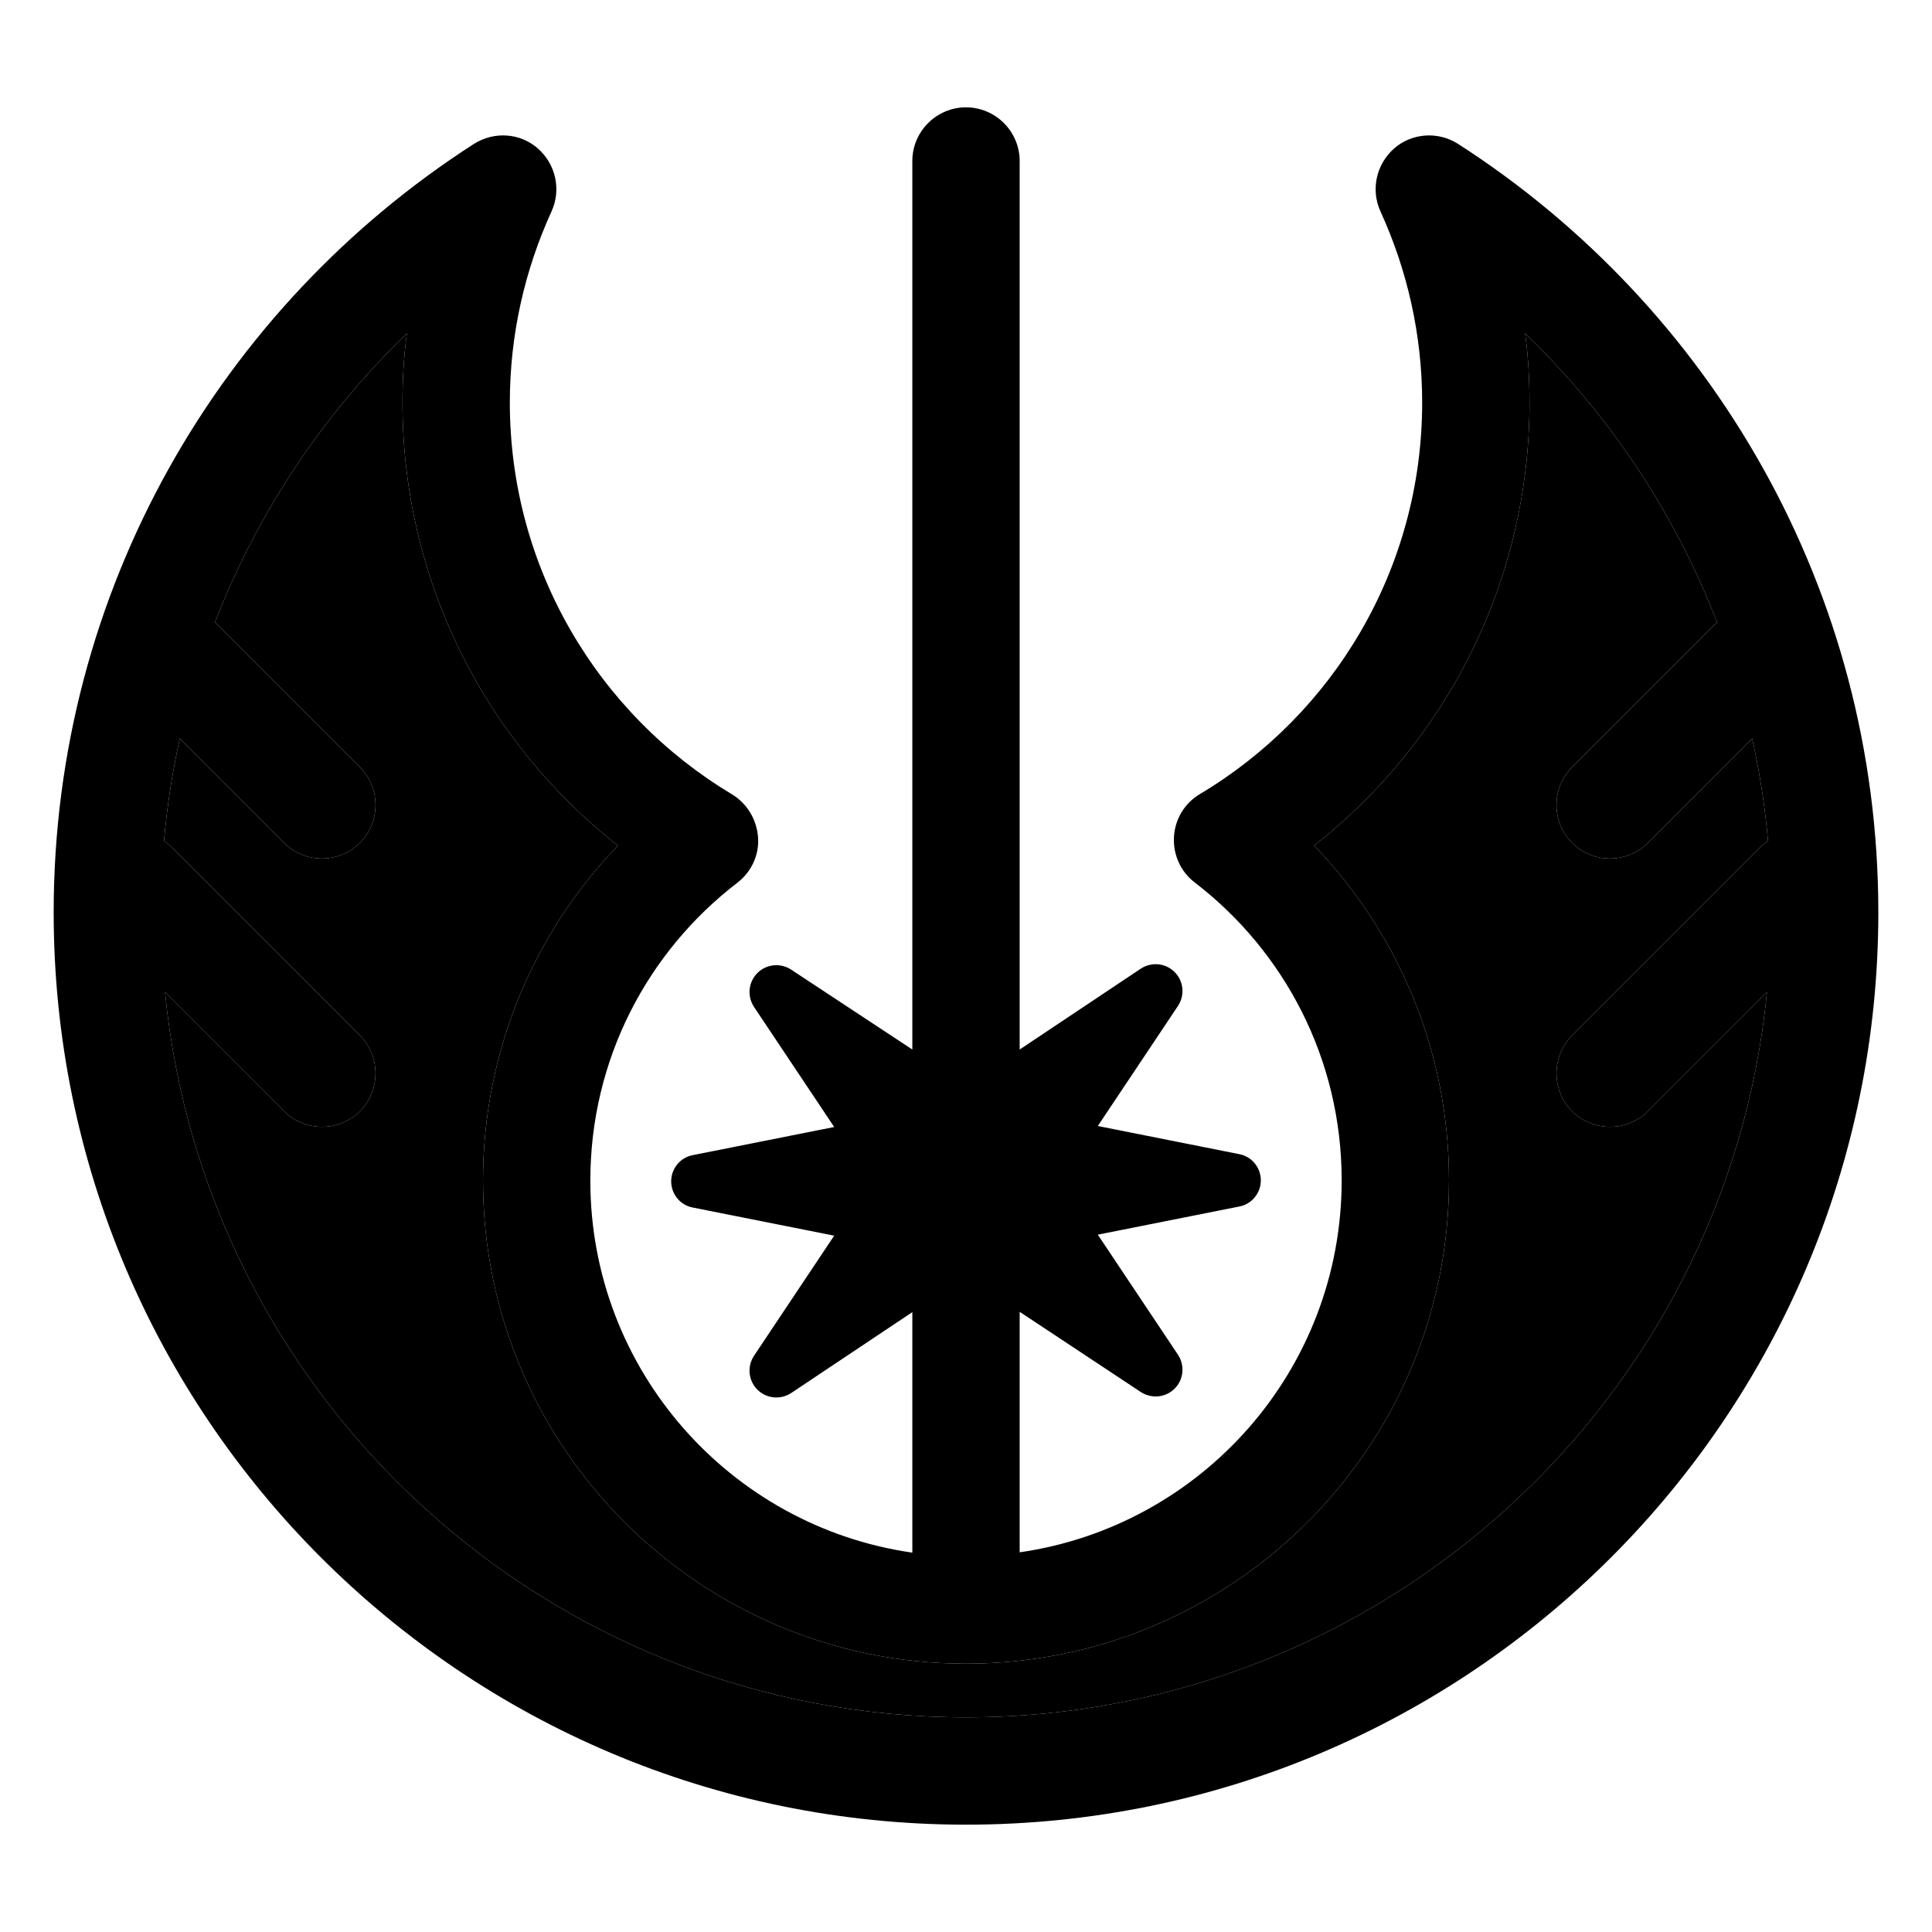 <svg xmlns="http://www.w3.org/2000/svg" width="24" height="24" viewBox="0 0 576 512"><path class="pr-icon-duotone-secondary" d="M48.9 218.7c.8 .6 1.6 1.2 2.4 2l56 56c6.2 6.2 6.2 16.4 0 22.6s-16.4 6.2-22.6 0L49.2 263.8C61.1 385.2 163.5 480 288 480s226.9-94.8 238.8-216.2l-35.5 35.5c-6.2 6.2-16.4 6.2-22.6 0s-6.2-16.4 0-22.6l56-56c.7-.7 1.5-1.4 2.4-2c-.9-10.4-2.5-20.5-4.7-30.5l-31.1 31.1c-6.2 6.2-16.4 6.2-22.6 0s-6.2-16.4 0-22.6l43.2-43.2c-12.7-32.8-32.3-62.1-57.2-86.1C455.6 74.1 456 81 456 88c0 53.6-25.1 101.4-64.2 132.1C416.7 246 432 281.2 432 320c0 79.5-64.5 144-144 144s-144-64.5-144-144c0-38.8 15.3-74 40.2-99.9C145.1 189.4 120 141.6 120 88c0-7 .4-13.9 1.3-20.6c-24.8 24-44.5 53.3-57.2 86.1l43.2 43.2c6.2 6.2 6.2 16.4 0 22.6s-16.4 6.2-22.6 0L53.6 188.2c-2.2 9.9-3.8 20.1-4.7 30.5z"/><path class="pr-icon-duotone-primary" d="M288 0c8.8 0 16 7.2 16 16l0 264.9 36.1-24.1c3.2-2.1 7.4-1.7 10.1 1s3.1 6.9 1 10.1l-23.9 35.8 42.2 8.4c3.7 .7 6.4 4 6.4 7.8s-2.7 7.1-6.4 7.8l-42.2 8.4 23.9 35.8c2.1 3.2 1.7 7.4-1 10.1s-6.9 3.1-10.1 1L304 359.1l0 71.7c54.3-7.8 96-54.4 96-110.9c0-36.2-17.1-68.3-43.8-88.8c-4.2-3.2-6.5-8.3-6.2-13.6s3.2-10.1 7.8-12.8C397.5 181 424 137.6 424 88c0-20.3-4.5-39.6-12.4-56.9c-3-6.5-1.3-14.1 4-18.8s13.2-5.2 19.1-1.4C510 59.3 560 143.8 560 240c0 150.2-121.8 272-272 272S16 390.2 16 240C16 143.8 66 59.3 141.3 10.9c6-3.8 13.8-3.3 19.1 1.4s7 12.3 4 18.8C156.5 48.4 152 67.7 152 88c0 49.6 26.5 93 66.2 116.8c4.5 2.7 7.4 7.5 7.8 12.8s-2 10.4-6.2 13.6C193.1 251.7 176 283.8 176 320c0 56.4 41.7 103.1 96 110.9l0-71.7-36.1 24.1c-3.2 2.1-7.4 1.7-10.1-1s-3.1-6.9-1-10.1l23.9-35.8-42.2-8.4c-3.7-.7-6.4-4-6.4-7.8s2.7-7.1 6.4-7.8l42.2-8.4-23.9-35.8c-2.1-3.2-1.7-7.4 1-10.1s6.9-3.1 10.1-1L272 280.9 272 16c0-8.8 7.2-16 16-16zM64.1 153.5l43.2 43.2c6.2 6.2 6.2 16.4 0 22.6s-16.4 6.2-22.6 0L53.6 188.2c-2.2 9.9-3.8 20.1-4.7 30.5c.8 .6 1.6 1.2 2.4 2l56 56c6.2 6.2 6.2 16.4 0 22.6s-16.4 6.2-22.6 0L49.2 263.8C61.1 385.2 163.5 480 288 480s226.9-94.8 238.8-216.2l-35.5 35.5c-6.2 6.2-16.4 6.2-22.6 0s-6.2-16.4 0-22.6l56-56c.7-.7 1.5-1.4 2.4-2c-.9-10.4-2.5-20.5-4.7-30.5l-31.1 31.1c-6.2 6.2-16.4 6.2-22.6 0s-6.2-16.4 0-22.6l43.2-43.2c-12.7-32.8-32.3-62.1-57.2-86.1C455.6 74.1 456 81 456 88c0 53.6-25.1 101.4-64.2 132.1C416.7 246 432 281.2 432 320c0 79.5-64.5 144-144 144s-144-64.5-144-144c0-38.8 15.3-74 40.2-99.9C145.1 189.4 120 141.6 120 88c0-7 .4-13.9 1.3-20.6c-24.8 24-44.5 53.3-57.2 86.1z"/></svg>